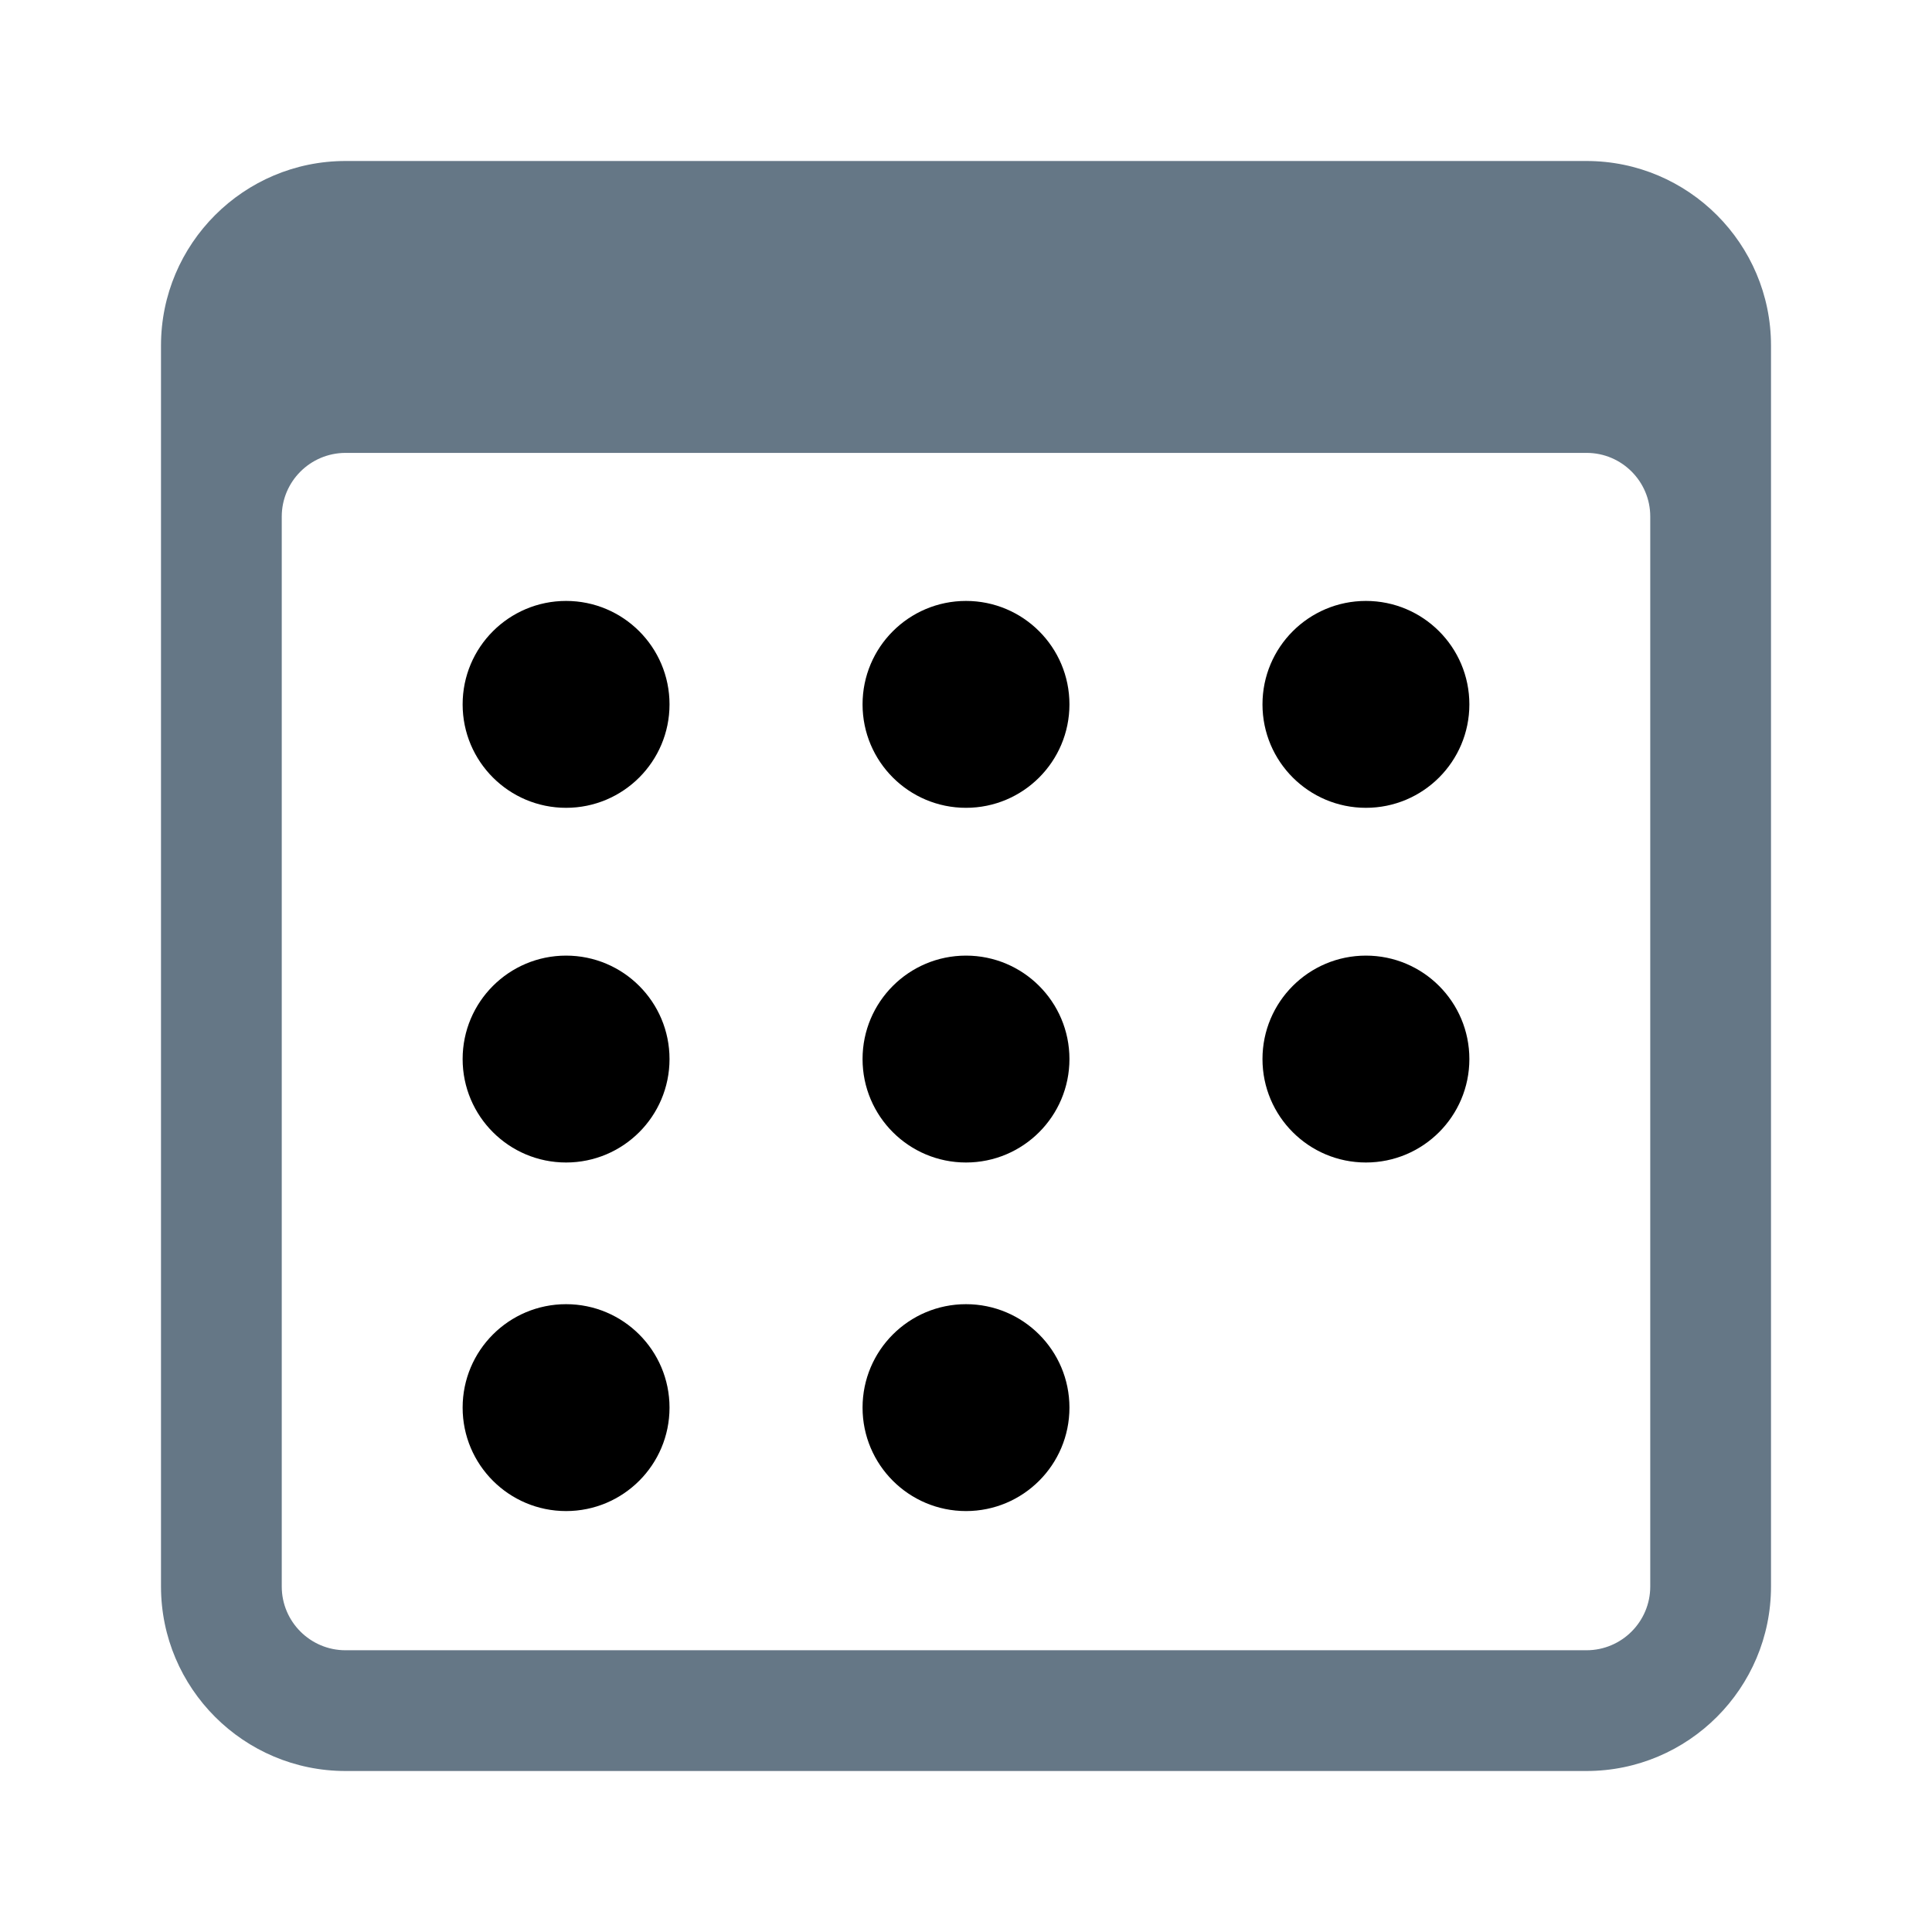 <svg width="18" height="18" xmlns="http://www.w3.org/2000/svg" xmlns:xlink="http://www.w3.org/1999/xlink" version="1.1" viewBox="0 0 24 24" class="r-1re7ezh r-4qtqp9 r-yyyyoo r-1xvli5t r-7o8qx1 r-dnmrzs r-bnwqim r-1plcrui r-lrvibr">
  <g>
    <path fill="#657786" d="M19.708 2H4.292C3.028 2 2 3.028 2 4.292v15.416C2 20.972 3.028 22 4.292 22h15.416C20.972 22 22 20.972 22 19.708V4.292C22 3.028 20.972 2 19.708 2zm.792 17.708c0 .437-.355.792-.792.792H4.292c-.437 0-.792-.355-.792-.792V6.418c0-.437.354-.79.79-.792h15.42c.436 0 .79.355.79.79V19.71z"></path>
    <circle cx="7.032" cy="8.75" r="1.285"></circle>
    <circle cx="7.032" cy="13.156" r="1.285"></circle>
    <circle cx="16.968" cy="8.75" r="1.285"></circle>
    <circle cx="16.968" cy="13.156" r="1.285"></circle>
    <circle cx="12" cy="8.75" r="1.285"></circle>
    <circle cx="12" cy="13.156" r="1.285"></circle>
    <circle cx="7.032" cy="17.486" r="1.285"></circle>
    <circle cx="12" cy="17.486" r="1.285"></circle>
  </g>
</svg>